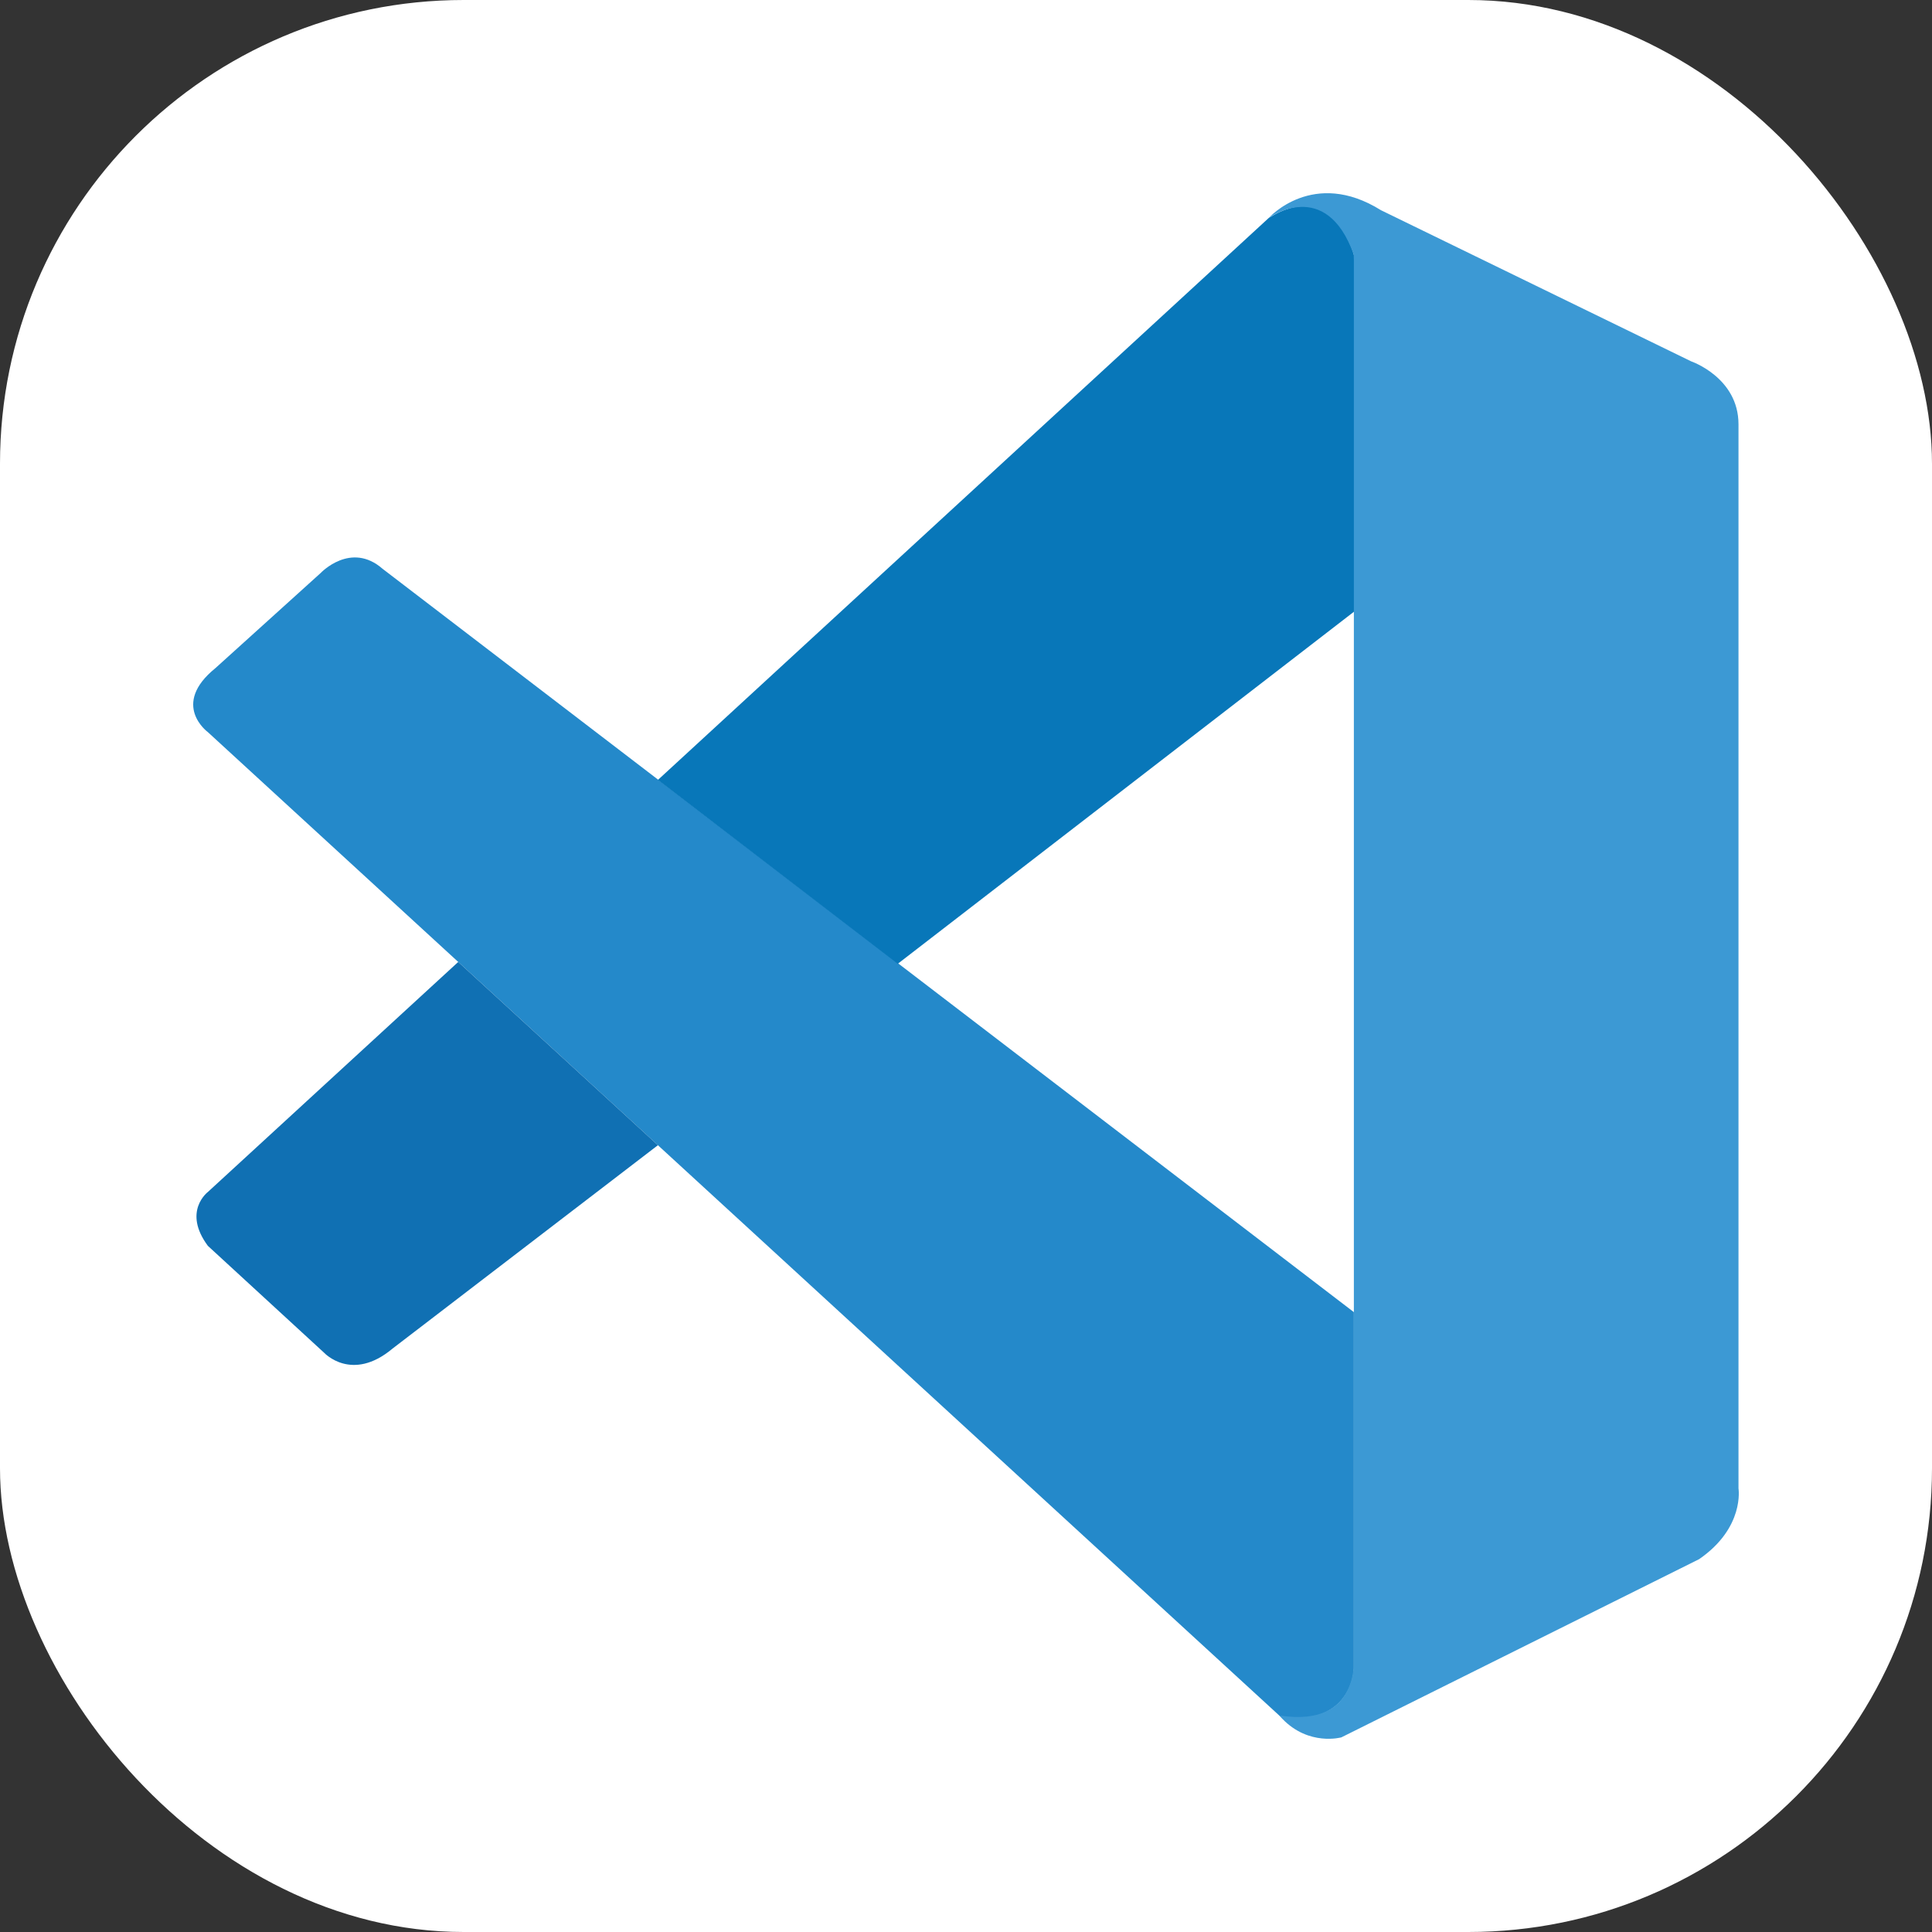 <svg width="50" height="50" viewBox="0 0 50 50" fill="none" xmlns="http://www.w3.org/2000/svg">
<rect x="0" y="0" width="50" height="50" fill="#333333" stroke="none"/>
<rect width="50" height="50" rx="12" fill="white"/>
<path d="M5.381 18.949C5.381 18.949 4.406 18.239 5.575 17.291L8.299 14.829C8.299 14.829 9.079 14 9.903 14.722L35.038 33.958V43.182C35.038 43.182 35.026 44.631 33.187 44.471L5.381 18.949Z" fill="#2489CA"/>
<path d="M11.859 24.895L5.38 30.848C5.38 30.848 4.715 31.349 5.38 32.243L8.388 35.009C8.388 35.009 9.103 35.785 10.158 34.902L17.027 29.638L11.859 24.895Z" fill="#1070B3"/>
<path d="M23.234 24.943L35.116 15.773L35.039 6.598C35.039 6.598 34.531 4.595 32.838 5.638L17.027 20.184L23.234 24.943Z" fill="#0877B9"/>
<path d="M33.187 44.483C33.877 45.197 34.714 44.963 34.714 44.963L43.973 40.351C45.158 39.535 44.992 38.521 44.992 38.521V10.98C44.992 9.77 43.766 9.351 43.766 9.351L35.741 5.441C33.987 4.345 32.838 5.638 32.838 5.638C32.838 5.638 34.316 4.563 35.038 6.598V43.014C35.038 43.265 34.986 43.511 34.88 43.732C34.669 44.163 34.21 44.565 33.11 44.397L33.187 44.483Z" fill="#3C99D4"/>
</svg>
